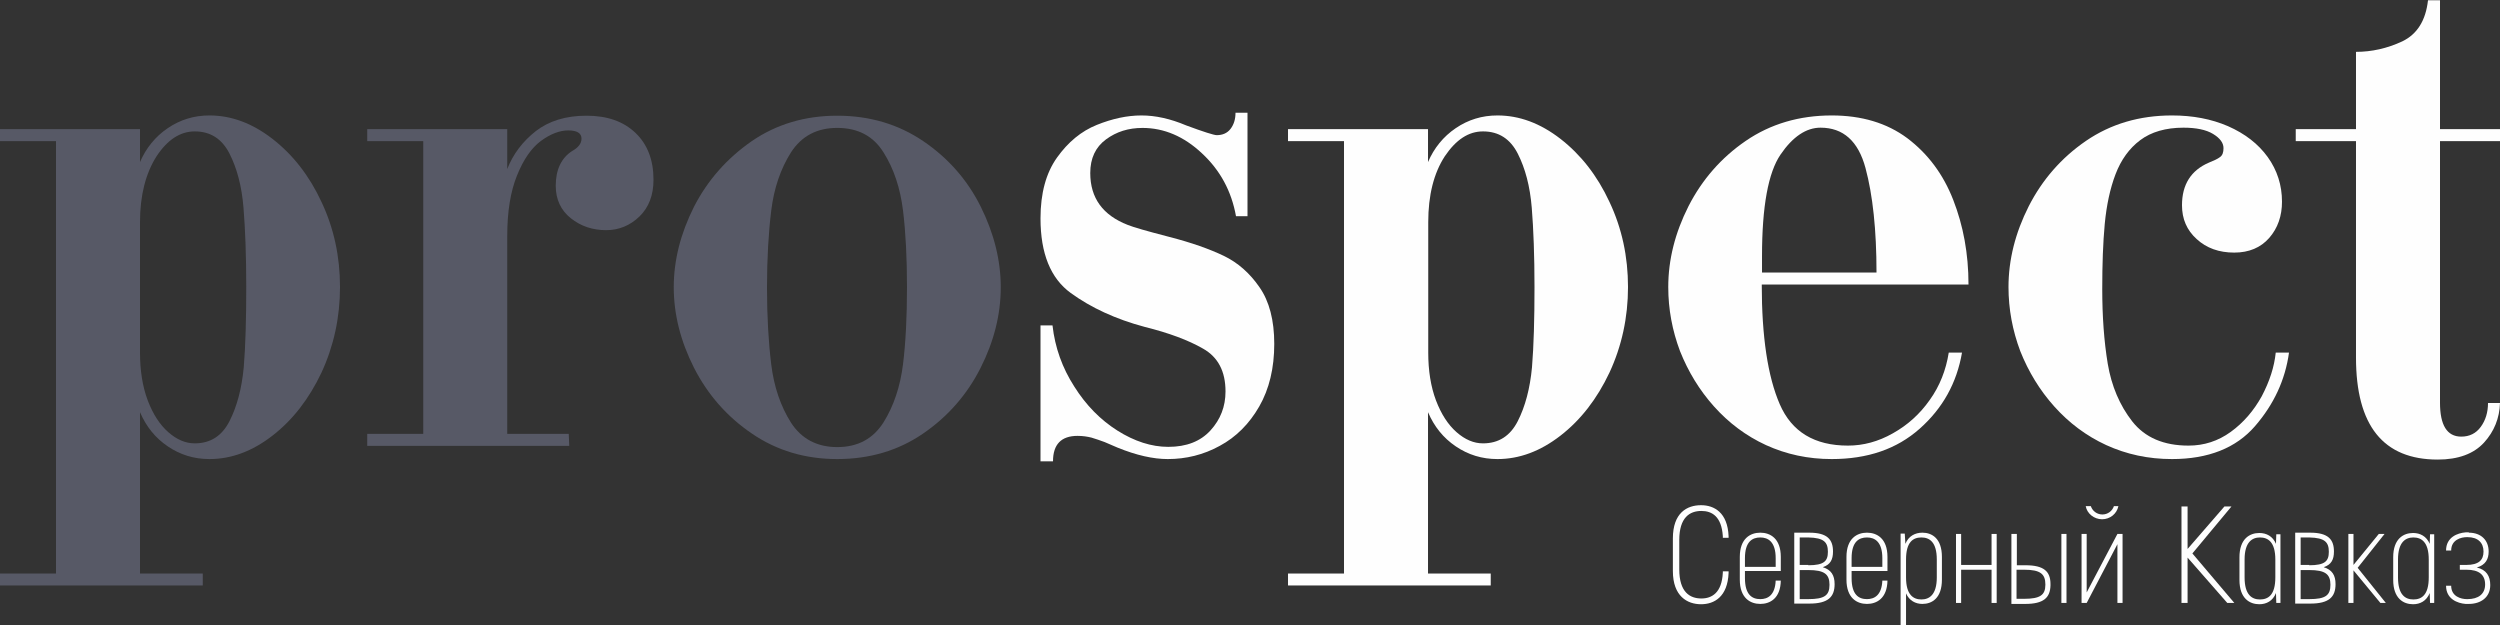 <svg width="128" height="32" viewBox="0 0 128 32" fill="none" xmlns="http://www.w3.org/2000/svg">
<rect x="0" y="0" width="128" height="32" fill="#333333" stroke="none"/>
<path d="M85.651 27.567C85.651 26.259 86.372 25.866 87.094 25.866C87.766 25.866 88.455 26.242 88.504 27.453V27.535H88.209V27.453C88.144 26.439 87.651 26.161 87.11 26.161C86.52 26.161 85.979 26.488 85.979 27.649V29.154C85.979 30.315 86.52 30.642 87.11 30.642C87.651 30.642 88.16 30.348 88.209 29.317V29.252H88.504V29.334C88.455 30.561 87.766 30.937 87.094 30.937C86.389 30.937 85.651 30.528 85.651 29.236V27.567Z" fill="#FEFEFE"/>
<path d="M89.078 28.516C89.078 27.567 89.619 27.273 90.128 27.273C90.636 27.273 91.177 27.567 91.177 28.516V29.236H89.341V29.596C89.341 30.446 89.701 30.675 90.128 30.675C90.505 30.675 90.882 30.479 90.915 29.727H91.177C91.161 30.642 90.62 30.921 90.128 30.921C89.619 30.921 89.078 30.626 89.078 29.677V28.516ZM90.915 28.581C90.915 27.731 90.521 27.518 90.128 27.518C89.718 27.518 89.341 27.731 89.341 28.581V29.023H90.915V28.581Z" fill="#FEFEFE"/>
<path d="M92.637 27.273C93.571 27.273 93.85 27.633 93.85 28.238C93.85 28.647 93.719 28.909 93.326 29.04C93.752 29.17 93.932 29.448 93.932 29.906C93.932 30.561 93.604 30.904 92.637 30.904H91.866V27.273H92.637ZM92.588 28.941C93.391 28.941 93.588 28.729 93.588 28.254C93.588 27.764 93.391 27.535 92.588 27.518H92.145V28.925H92.588V28.941ZM92.588 30.675C93.424 30.675 93.67 30.479 93.67 29.939C93.67 29.399 93.407 29.187 92.588 29.187H92.145V30.675H92.588Z" fill="#FEFEFE"/>
<path d="M94.539 28.516C94.539 27.567 95.08 27.273 95.589 27.273C96.097 27.273 96.638 27.567 96.638 28.516V29.236H94.802V29.596C94.802 30.446 95.162 30.675 95.589 30.675C95.966 30.675 96.343 30.479 96.376 29.727H96.638C96.622 30.642 96.081 30.921 95.589 30.921C95.08 30.921 94.539 30.626 94.539 29.677V28.516ZM96.376 28.581C96.376 27.731 95.982 27.518 95.589 27.518C95.179 27.518 94.802 27.731 94.802 28.581V29.023H96.376V28.581Z" fill="#FEFEFE"/>
<path d="M97.556 27.845C97.721 27.436 98.065 27.273 98.426 27.273C98.918 27.273 99.426 27.567 99.426 28.516V29.677C99.426 30.626 98.918 30.921 98.426 30.921C98.081 30.921 97.753 30.757 97.589 30.381V32H97.311V27.322H97.524L97.556 27.845ZM99.164 28.647C99.164 27.747 98.786 27.518 98.376 27.518C97.95 27.518 97.589 27.747 97.589 28.647V29.563C97.589 30.462 97.966 30.692 98.376 30.692C98.77 30.692 99.164 30.462 99.164 29.563V28.647Z" fill="#FEFEFE"/>
<path d="M102.23 27.338V30.871H101.968V29.17H100.41V30.871H100.147V27.338H100.41V28.925H101.968V27.338H102.23Z" fill="#FEFEFE"/>
<path d="M103.263 27.338V28.941H103.706C104.641 28.941 104.985 29.252 104.985 29.906V29.972C104.969 30.61 104.624 30.921 103.69 30.921H102.984V27.338H103.263ZM104.723 29.923C104.723 29.383 104.46 29.17 103.64 29.17H103.247V30.659H103.64C104.46 30.659 104.723 30.462 104.723 29.939V29.923ZM105.543 27.338H105.805V30.871H105.543V27.338Z" fill="#FEFEFE"/>
<path d="M108.675 27.338V30.871H108.412V27.862L106.838 30.871H106.576V27.338H106.838V30.332L108.412 27.338H108.675ZM108.462 25.915C108.38 26.308 108.035 26.586 107.625 26.586C107.215 26.586 106.854 26.291 106.789 25.915H107.051C107.133 26.161 107.363 26.341 107.642 26.341C107.92 26.341 108.15 26.161 108.232 25.915H108.462Z" fill="#FEFEFE"/>
<path d="M114.037 30.871L112.004 28.549V30.871H111.692V25.932H112.004V28.107L113.89 25.932H114.25L112.25 28.336L114.398 30.871H114.037Z" fill="#FEFEFE"/>
<path d="M116.759 27.338V30.871H116.546L116.53 30.364C116.366 30.773 116.038 30.937 115.677 30.937C115.185 30.937 114.66 30.642 114.66 29.694V28.532C114.66 27.584 115.185 27.289 115.677 27.289C116.038 27.289 116.366 27.453 116.53 27.845L116.546 27.355H116.759V27.338ZM114.923 29.563C114.923 30.462 115.3 30.692 115.71 30.692C116.136 30.692 116.497 30.462 116.497 29.563V28.647C116.497 27.747 116.12 27.518 115.71 27.518C115.316 27.518 114.923 27.747 114.923 28.647V29.563Z" fill="#FEFEFE"/>
<path d="M118.285 27.273C119.219 27.273 119.498 27.633 119.498 28.238C119.498 28.647 119.367 28.909 118.973 29.04C119.4 29.17 119.58 29.448 119.58 29.906C119.58 30.561 119.252 30.904 118.285 30.904H117.514V27.273H118.285ZM118.235 28.941C119.039 28.941 119.236 28.729 119.236 28.254C119.236 27.764 119.039 27.535 118.235 27.518H117.793V28.925H118.235V28.941ZM118.235 30.675C119.072 30.675 119.318 30.479 119.318 29.939C119.318 29.399 119.055 29.187 118.235 29.187H117.793V30.675H118.235Z" fill="#FEFEFE"/>
<path d="M121.876 30.871L120.498 29.203V30.871H120.236V27.338H120.498V28.925L121.794 27.338H122.089L120.712 29.072L122.155 30.871H121.876Z" fill="#FEFEFE"/>
<path d="M124.631 27.338V30.871H124.418L124.401 30.364C124.237 30.773 123.909 30.937 123.548 30.937C123.057 30.937 122.532 30.642 122.532 29.694V28.532C122.532 27.584 123.057 27.289 123.548 27.289C123.909 27.289 124.237 27.453 124.401 27.845L124.418 27.355H124.631V27.338ZM122.778 29.563C122.778 30.462 123.155 30.692 123.565 30.692C123.991 30.692 124.352 30.462 124.352 29.563V28.647C124.352 27.747 123.975 27.518 123.565 27.518C123.171 27.518 122.778 27.747 122.778 28.647V29.563Z" fill="#FEFEFE"/>
<path d="M126.402 27.273C127.041 27.273 127.419 27.666 127.419 28.238C127.419 28.614 127.271 28.925 126.812 29.056C127.304 29.17 127.501 29.497 127.501 29.956C127.501 30.577 127.025 30.921 126.402 30.921H126.238C125.828 30.888 125.238 30.675 125.238 29.988H125.5C125.5 30.544 126.008 30.675 126.303 30.675H126.336C126.894 30.675 127.238 30.413 127.238 29.923C127.238 29.432 126.927 29.17 126.287 29.17H125.943V28.925H126.271C126.927 28.925 127.156 28.663 127.156 28.238C127.156 27.796 126.877 27.502 126.336 27.502H126.303C126.008 27.502 125.5 27.633 125.5 28.189H125.238C125.238 27.502 125.828 27.289 126.238 27.257H126.402V27.273Z" fill="#FEFEFE"/>
<path d="M10.381 29.977H0V29.364H2.867V7.226H0V6.613H7.168V8.299C7.475 7.584 7.949 6.996 8.589 6.562C9.229 6.128 9.933 5.911 10.726 5.911C11.84 5.911 12.915 6.307 13.952 7.111C14.989 7.916 15.834 8.988 16.461 10.341C17.101 11.695 17.408 13.15 17.408 14.695C17.408 16.253 17.088 17.721 16.461 19.074C15.821 20.427 14.989 21.5 13.952 22.304C12.915 23.108 11.84 23.504 10.726 23.504C9.933 23.504 9.229 23.287 8.589 22.853C7.949 22.419 7.488 21.845 7.168 21.104V29.364H10.381V29.977ZM7.168 11.376V18.053C7.168 18.972 7.296 19.789 7.565 20.504C7.834 21.206 8.179 21.742 8.614 22.125C9.05 22.508 9.498 22.7 9.971 22.7C10.778 22.7 11.366 22.317 11.75 21.564C12.134 20.81 12.378 19.891 12.48 18.806C12.57 17.708 12.608 16.342 12.608 14.708C12.608 13.086 12.557 11.733 12.467 10.635C12.378 9.537 12.134 8.618 11.75 7.864C11.366 7.111 10.778 6.728 9.971 6.728C9.229 6.728 8.576 7.15 8.013 8.005C7.462 8.873 7.168 9.997 7.168 11.376Z" fill="#575966"/>
<path d="M29.146 22.828H18.803V22.215H21.67V7.226H18.803V6.613H25.971V8.656C26.266 7.89 26.765 7.239 27.43 6.715C28.109 6.192 28.966 5.924 30.029 5.924C31.091 5.924 31.923 6.217 32.538 6.805C33.152 7.392 33.459 8.196 33.459 9.205C33.459 9.997 33.216 10.622 32.742 11.082C32.269 11.541 31.693 11.784 31.04 11.784C30.336 11.784 29.734 11.58 29.222 11.171C28.71 10.763 28.454 10.201 28.454 9.511C28.454 8.694 28.736 8.094 29.286 7.737C29.606 7.558 29.773 7.354 29.773 7.098C29.773 6.818 29.542 6.677 29.094 6.677C28.659 6.677 28.186 6.856 27.699 7.213C27.213 7.571 26.803 8.158 26.47 8.988C26.138 9.805 25.971 10.839 25.971 12.065V22.215H29.12L29.146 22.828Z" fill="#575966"/>
<path d="M42.867 5.924C44.519 5.924 45.99 6.358 47.27 7.226C48.55 8.094 49.536 9.218 50.215 10.584C50.893 11.95 51.239 13.329 51.239 14.708C51.239 16.099 50.893 17.478 50.202 18.844C49.511 20.21 48.525 21.334 47.258 22.202C45.99 23.07 44.519 23.504 42.867 23.504C41.229 23.504 39.77 23.07 38.502 22.202C37.222 21.334 36.237 20.21 35.533 18.831C34.842 17.465 34.496 16.087 34.496 14.708C34.496 13.329 34.842 11.963 35.533 10.584C36.237 9.218 37.222 8.107 38.49 7.226C39.757 6.358 41.216 5.924 42.867 5.924ZM42.867 22.891C43.917 22.891 44.698 22.47 45.235 21.627C45.76 20.785 46.093 19.789 46.234 18.653C46.374 17.516 46.438 16.201 46.438 14.708C46.438 13.227 46.374 11.924 46.234 10.775C46.093 9.626 45.76 8.63 45.235 7.801C44.711 6.958 43.917 6.549 42.867 6.549C41.818 6.549 41.037 6.971 40.499 7.801C39.974 8.63 39.629 9.626 39.488 10.775C39.347 11.924 39.27 13.239 39.27 14.72C39.27 16.201 39.347 17.529 39.488 18.665C39.629 19.814 39.974 20.81 40.499 21.64C41.037 22.47 41.831 22.891 42.867 22.891Z" fill="#575966"/>
<path d="M63.898 11.069H63.283C63.053 9.792 62.477 8.72 61.542 7.852C60.621 6.984 59.597 6.55 58.496 6.55C57.779 6.55 57.165 6.741 56.627 7.137C56.09 7.533 55.821 8.107 55.821 8.86C55.821 10.137 56.461 11.018 57.741 11.516C58.023 11.631 58.727 11.835 59.866 12.129C61.005 12.422 61.939 12.754 62.656 13.099C63.373 13.444 63.987 13.98 64.487 14.708C64.986 15.423 65.242 16.393 65.242 17.606C65.242 18.844 64.986 19.917 64.474 20.81C63.962 21.704 63.283 22.381 62.451 22.828C61.619 23.287 60.723 23.504 59.789 23.504C59.047 23.504 58.189 23.313 57.216 22.917C57.011 22.828 56.794 22.738 56.563 22.636C56.32 22.547 56.102 22.47 55.885 22.406C55.68 22.355 55.45 22.317 55.168 22.317C54.336 22.317 53.914 22.751 53.914 23.619H53.274V16.661H53.888C54.016 17.797 54.387 18.831 55.002 19.789C55.603 20.747 56.346 21.5 57.216 22.049C58.087 22.598 58.957 22.879 59.815 22.879C60.749 22.879 61.466 22.598 61.978 22.036C62.49 21.474 62.746 20.81 62.746 20.044C62.746 19.01 62.362 18.282 61.594 17.849C60.839 17.414 59.84 17.044 58.611 16.738C57.127 16.342 55.859 15.755 54.822 15.001C53.786 14.248 53.274 12.971 53.274 11.184C53.274 9.895 53.555 8.86 54.118 8.069C54.682 7.277 55.36 6.716 56.154 6.396C56.947 6.077 57.703 5.911 58.445 5.911C59.162 5.911 59.917 6.077 60.736 6.422C61.632 6.754 62.157 6.92 62.298 6.92C62.592 6.92 62.835 6.818 63.002 6.601C63.168 6.384 63.258 6.115 63.258 5.771H63.872V11.069H63.898Z" fill="#FEFEFE"/>
<path d="M76.326 29.977H65.946V29.364H68.813V7.226H65.946V6.613H73.114V8.299C73.421 7.584 73.894 6.996 74.534 6.562C75.174 6.128 75.878 5.911 76.672 5.911C77.786 5.911 78.861 6.307 79.898 7.111C80.934 7.916 81.779 8.988 82.406 10.341C83.046 11.695 83.354 13.15 83.354 14.695C83.354 16.253 83.034 17.721 82.406 19.074C81.766 20.427 80.934 21.5 79.898 22.304C78.861 23.108 77.786 23.504 76.672 23.504C75.878 23.504 75.174 23.287 74.534 22.853C73.894 22.419 73.434 21.845 73.114 21.104V29.364H76.326V29.977ZM73.126 11.376V18.053C73.126 18.972 73.254 19.789 73.523 20.504C73.792 21.206 74.138 21.742 74.573 22.125C75.008 22.508 75.456 22.7 75.93 22.7C76.736 22.7 77.325 22.317 77.709 21.564C78.093 20.81 78.336 19.891 78.438 18.806C78.528 17.708 78.566 16.342 78.566 14.708C78.566 13.086 78.515 11.733 78.426 10.635C78.336 9.537 78.093 8.618 77.709 7.864C77.325 7.111 76.736 6.728 75.93 6.728C75.187 6.728 74.547 7.15 73.971 8.005C73.408 8.873 73.126 9.997 73.126 11.376Z" fill="#FEFEFE"/>
<path d="M99.776 18.053H100.455C100.186 19.61 99.469 20.9 98.291 21.947C97.114 22.994 95.616 23.504 93.786 23.504C92.57 23.504 91.456 23.262 90.419 22.789C89.395 22.317 88.512 21.653 87.757 20.81C87.014 19.98 86.439 19.036 86.016 17.976C85.619 16.916 85.415 15.831 85.415 14.695C85.415 13.303 85.76 11.925 86.451 10.558C87.143 9.205 88.115 8.082 89.383 7.213C90.65 6.345 92.122 5.911 93.786 5.911C95.309 5.911 96.602 6.294 97.651 7.073C98.714 7.877 99.495 8.924 100.007 10.239C100.519 11.554 100.787 12.984 100.787 14.567H90.202C90.202 17.236 90.509 19.278 91.123 20.695C91.738 22.113 92.903 22.815 94.618 22.815C95.399 22.815 96.166 22.61 96.909 22.189C97.664 21.768 98.291 21.206 98.803 20.478C99.315 19.764 99.635 18.946 99.776 18.053ZM90.227 13.954H96.077C96.077 11.771 95.885 9.984 95.514 8.605C95.143 7.226 94.375 6.537 93.21 6.537C92.48 6.537 91.789 6.996 91.162 7.916C90.535 8.835 90.215 10.571 90.215 13.112V13.954H90.227Z" fill="#FEFEFE"/>
<path d="M116.518 18.053H117.197C117.005 19.444 116.429 20.695 115.456 21.819C114.483 22.942 113.062 23.504 111.206 23.504C109.99 23.504 108.877 23.262 107.84 22.789C106.816 22.317 105.933 21.653 105.178 20.81C104.435 19.98 103.859 19.036 103.437 17.976C103.04 16.916 102.835 15.831 102.835 14.695C102.835 13.303 103.181 11.925 103.872 10.558C104.563 9.205 105.536 8.082 106.803 7.213C108.07 6.345 109.542 5.911 111.206 5.911C112.269 5.911 113.216 6.09 114.074 6.46C114.944 6.843 115.622 7.367 116.109 8.043C116.595 8.72 116.838 9.486 116.838 10.329C116.838 11.056 116.621 11.682 116.186 12.18C115.75 12.678 115.149 12.933 114.394 12.933C113.613 12.933 112.973 12.703 112.474 12.244C111.962 11.784 111.718 11.21 111.718 10.507C111.718 9.448 112.179 8.72 113.101 8.324C113.357 8.222 113.549 8.133 113.664 8.043C113.792 7.954 113.843 7.801 113.843 7.584C113.843 7.316 113.664 7.073 113.306 6.856C112.947 6.639 112.435 6.537 111.795 6.537C110.886 6.537 110.144 6.754 109.581 7.175C109.018 7.596 108.595 8.184 108.314 8.924C108.032 9.665 107.853 10.52 107.763 11.465C107.674 12.422 107.635 13.533 107.635 14.797C107.635 16.189 107.725 17.465 107.917 18.627C108.109 19.764 108.531 20.759 109.171 21.576C109.824 22.406 110.784 22.815 112.051 22.815C112.845 22.815 113.562 22.585 114.214 22.113C114.867 21.64 115.392 21.027 115.802 20.287C116.198 19.534 116.442 18.793 116.518 18.053Z" fill="#FEFEFE"/>
<path d="M120.627 7.226H117.542V6.613H120.627V2.655C121.434 2.655 122.227 2.477 122.995 2.119C123.763 1.749 124.198 1.047 124.314 0.013H124.928V6.613H128V7.226H124.928V20.619C124.928 21.768 125.286 22.355 126.016 22.355C126.438 22.355 126.771 22.189 127.014 21.857C127.258 21.525 127.386 21.117 127.386 20.632H128C127.974 21.41 127.706 22.087 127.181 22.662C126.656 23.236 125.862 23.53 124.813 23.53C122.022 23.53 120.627 21.793 120.627 18.308V7.226Z" fill="#FEFEFE"/>
</svg>
